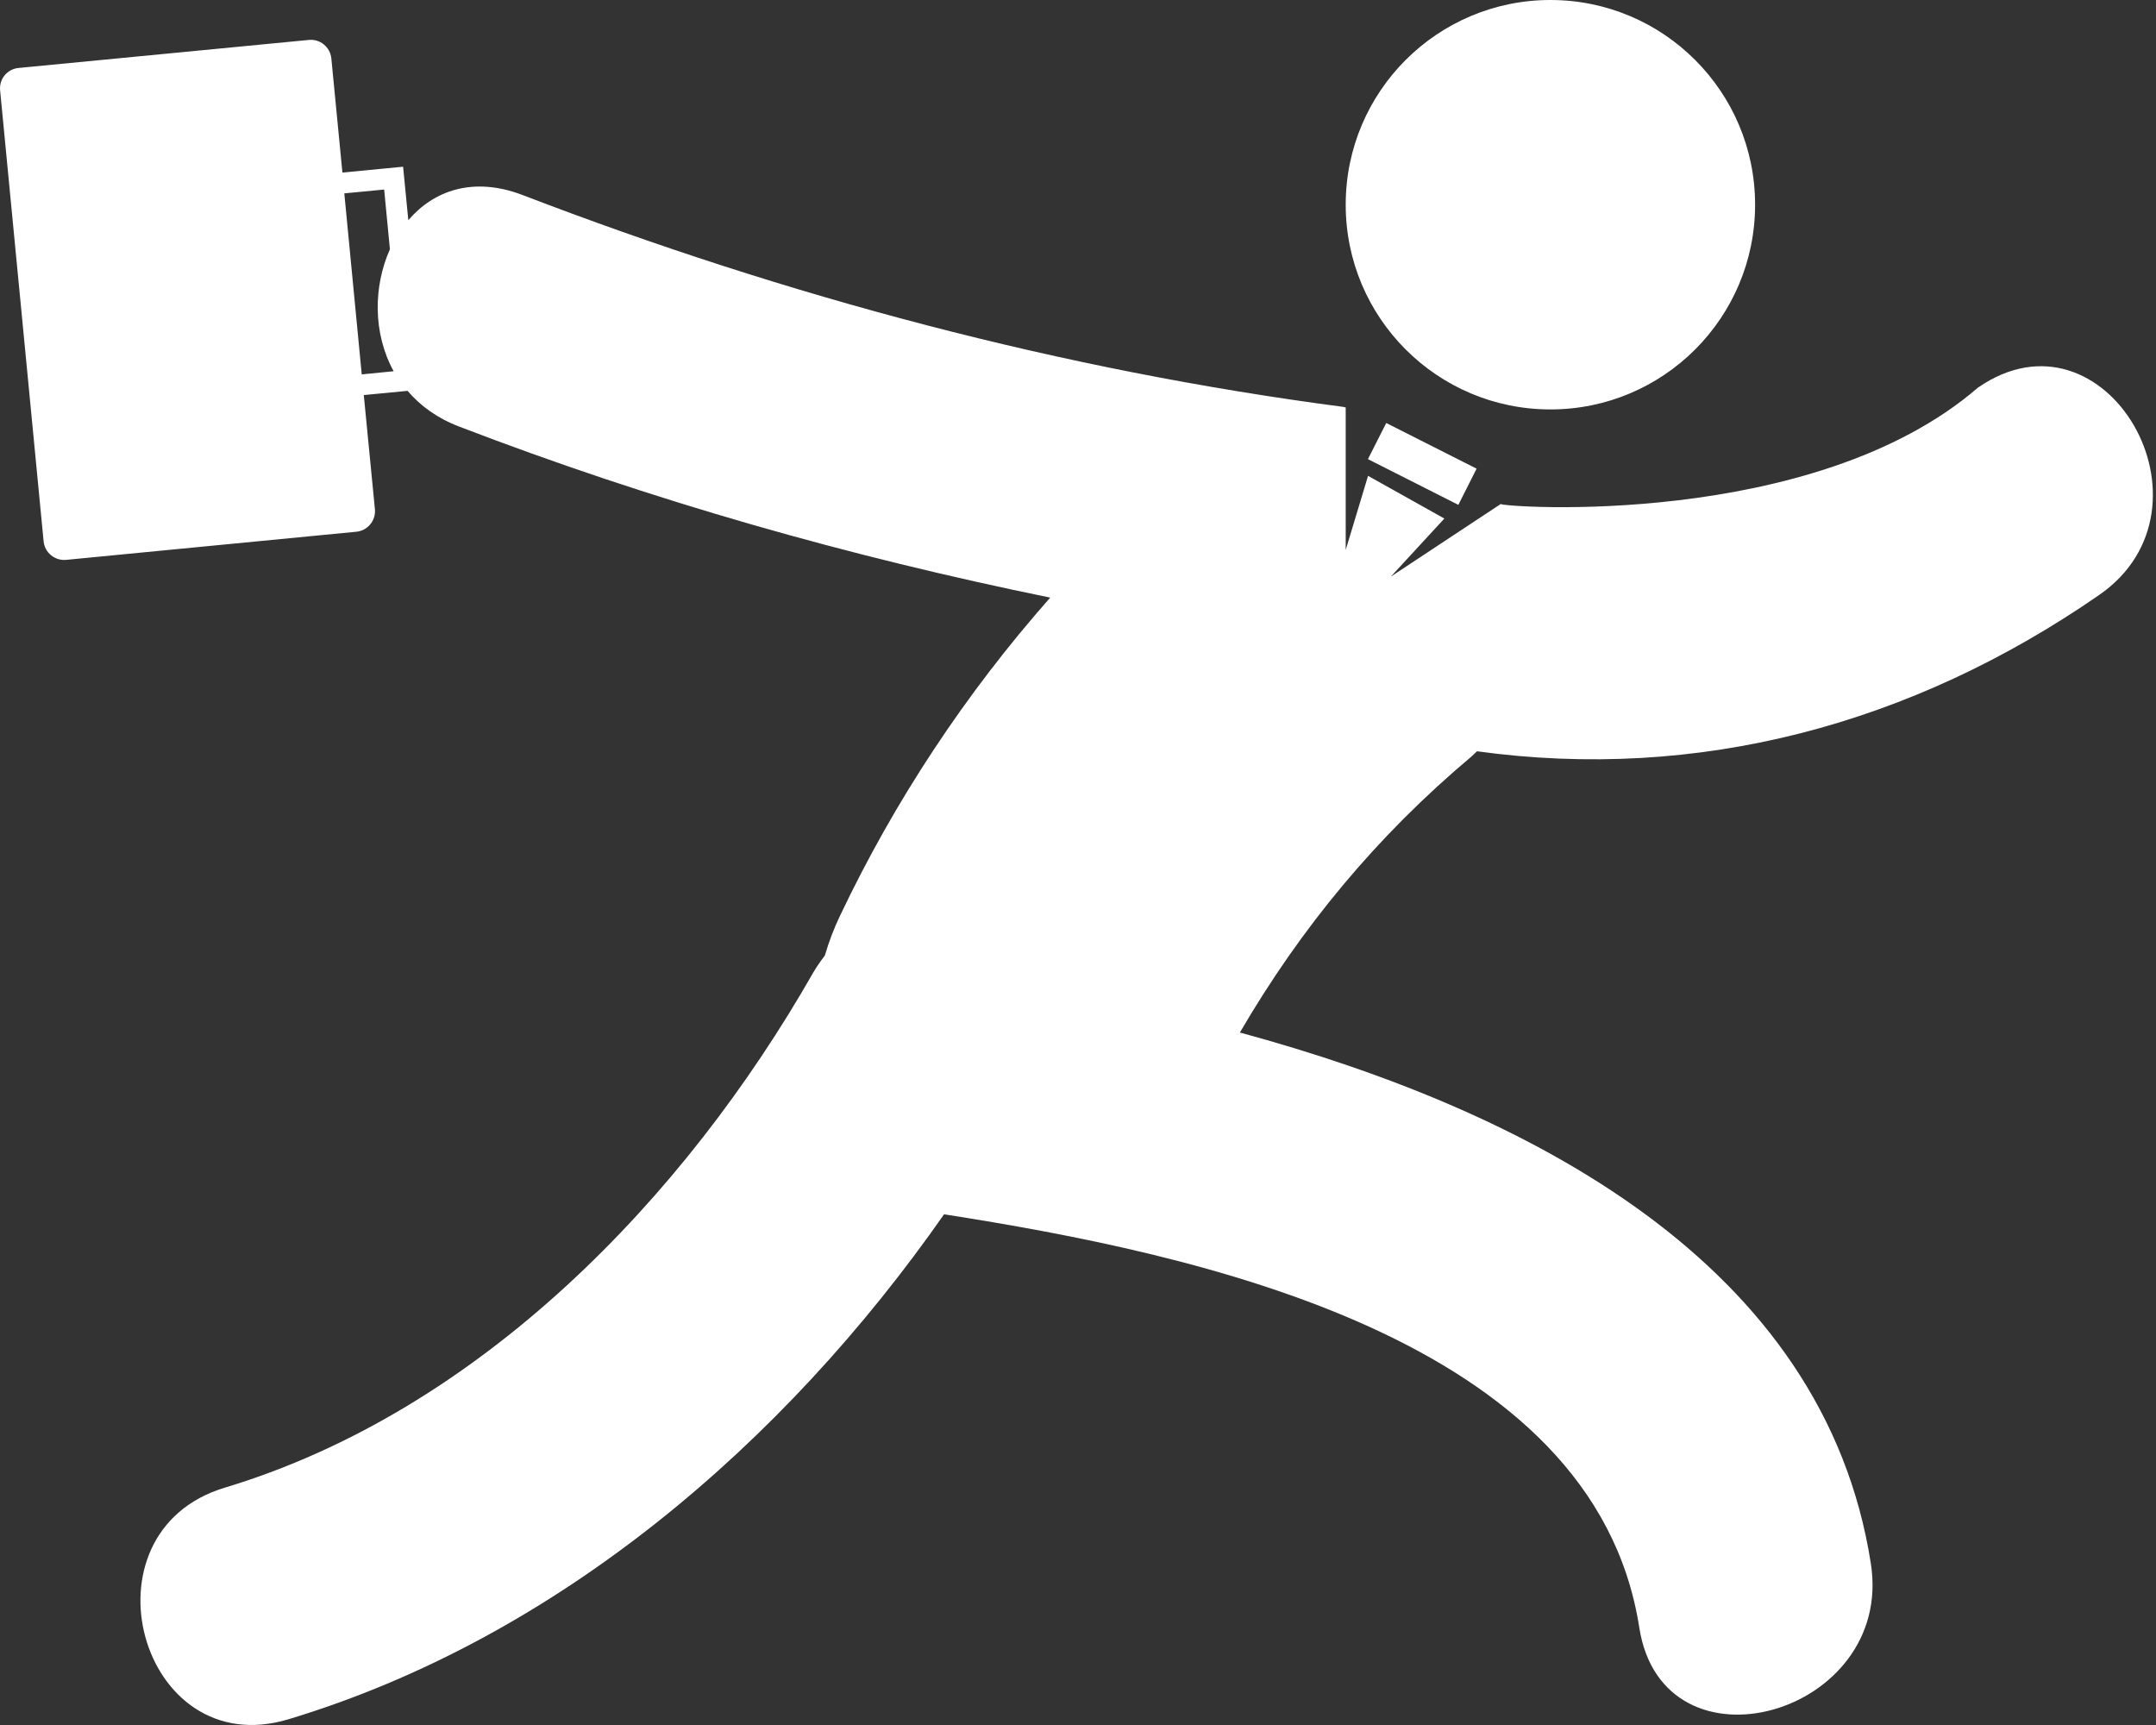 <svg width="60" height="48" viewBox="0 0 60 48" fill="none" xmlns="http://www.w3.org/2000/svg">
<rect x="0" y="0" width="60" height="48" fill="#333333" stroke="none"/>
<path d="M48.843 5.696C48.843 2.551 46.293 0 43.147 0C40.001 0 37.45 2.55 37.45 5.696C37.45 8.843 40.001 11.393 43.147 11.393C46.293 11.393 48.843 8.843 48.843 5.696ZM40.585 14.048L38.069 12.776L38.578 11.77L41.093 13.041L40.585 14.048ZM0.003 2.513L1.214 15.065C1.245 15.378 1.526 15.607 1.838 15.579L9.918 14.796C10.231 14.766 10.462 14.485 10.434 14.174L10.124 10.993L11.343 10.876C11.694 11.289 12.165 11.635 12.768 11.866C18.146 13.932 23.632 15.487 29.227 16.629C26.875 19.29 24.893 22.289 23.377 25.482C23.202 25.845 23.065 26.215 22.954 26.591C22.842 26.736 22.735 26.887 22.633 27.061C19.044 33.351 13.341 39.262 6.253 41.397C2.137 42.638 3.891 49.089 8.029 47.84C15.496 45.588 21.809 40.177 26.273 33.789C33.3 34.888 44.362 37.207 45.62 45.288C46.281 49.535 52.721 47.727 52.065 43.512C50.763 35.131 42.502 30.902 34.505 28.731C36.206 25.817 38.299 23.277 40.959 21.043C41.009 20.999 41.054 20.951 41.103 20.905C47.244 21.75 53.184 20.178 58.418 16.556C61.937 14.122 58.599 8.327 55.045 10.786C50.464 14.742 41.817 14.111 41.764 14.025L38.706 16.045L40.196 14.429L38.072 13.241L37.45 15.303V11.338C37.428 11.334 37.405 11.325 37.382 11.322C29.556 10.296 21.911 8.256 14.546 5.428C13.17 4.9 12.065 5.305 11.363 6.127L11.218 4.639L9.529 4.802L9.221 1.624C9.188 1.31 8.909 1.08 8.597 1.111L0.517 1.891C0.201 1.92 -0.028 2.2 0.003 2.513ZM9.582 5.381L10.691 5.274L10.851 6.937C10.388 7.972 10.375 9.278 10.955 10.33L10.067 10.418L9.582 5.381Z" fill="white"/>
</svg>
